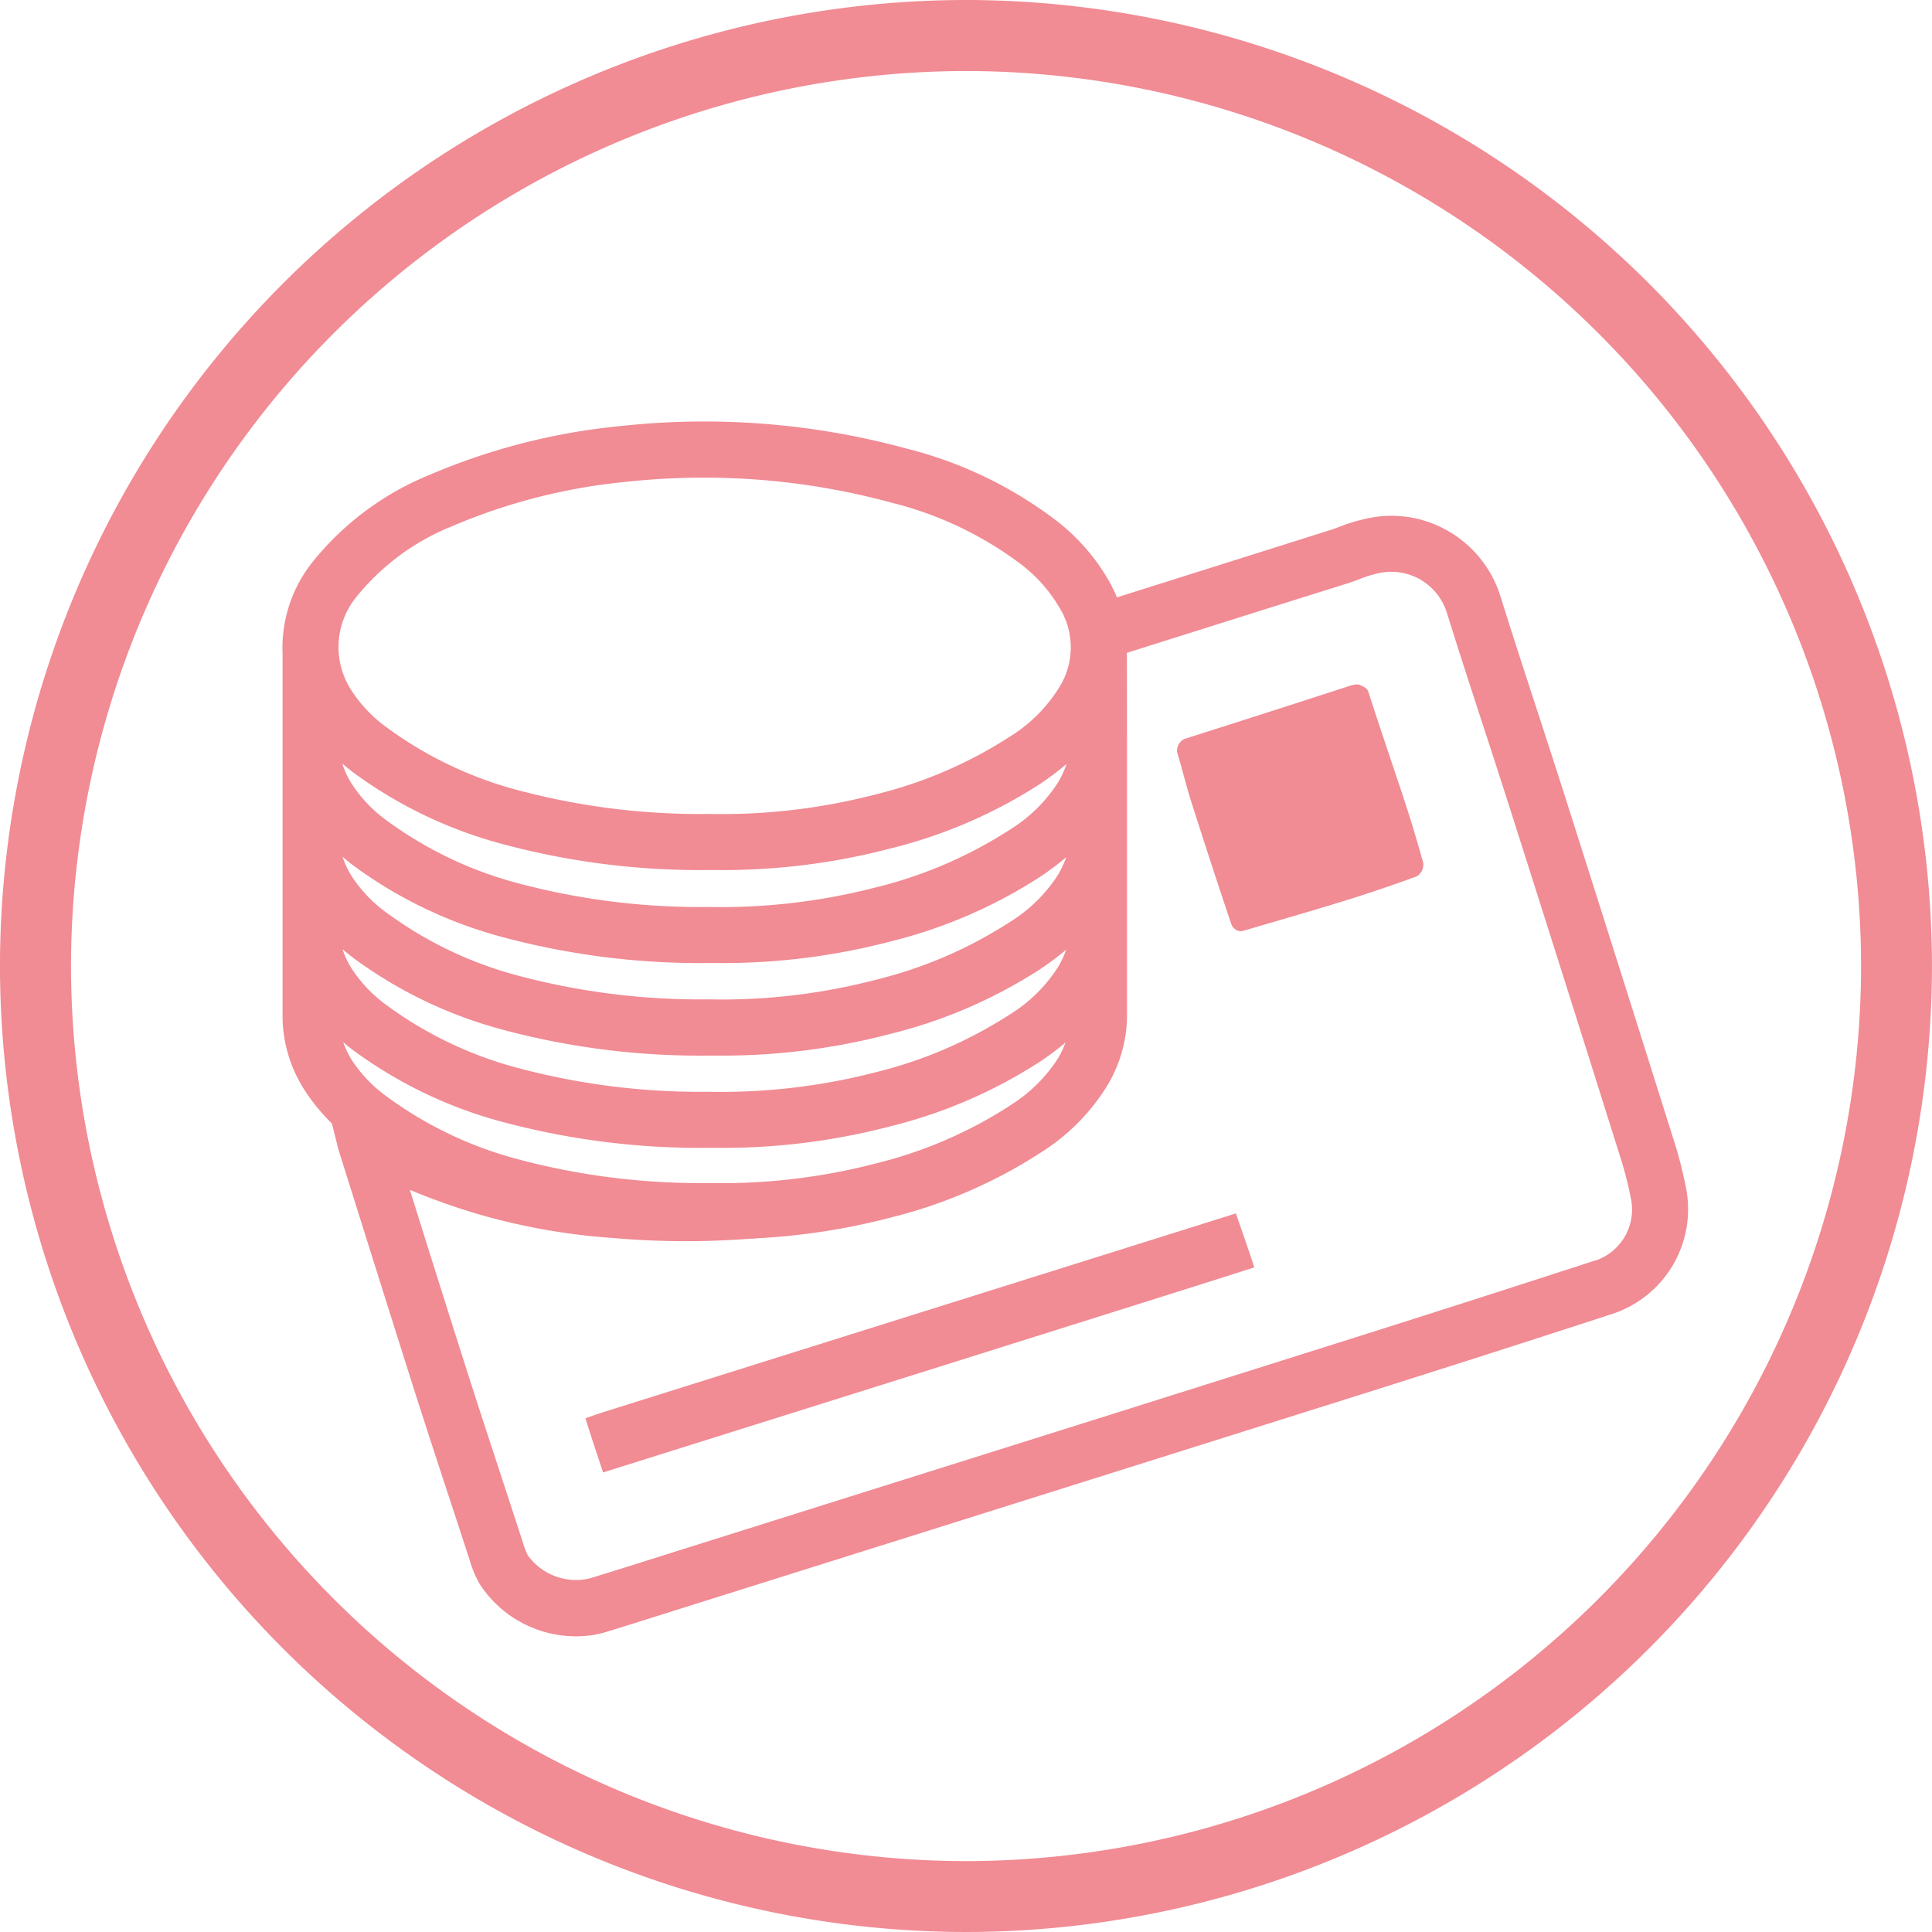 <svg xmlns="http://www.w3.org/2000/svg" width="68" height="68" viewBox="0 0 68 68"><g id="pc_ic_003" transform="translate(-392.118 -3501.991)"><g id="Сгруппировать_2158" data-name="Сгруппировать 2158" transform="translate(392.118 3501.991)"><g id="Сгруппировать_2157" data-name="Сгруппировать 2157" transform="translate(0 0)"><path id="Контур_6069" data-name="Контур 6069" d="M-56.833-172.5a31.54,31.54,0,0,0-31.5,31.5,31.54,31.54,0,0,0,31.5,31.505A31.541,31.541,0,0,0-25.328-141a31.54,31.54,0,0,0-31.505-31.5m0,65.5a34.039,34.039,0,0,1-34-34,34.038,34.038,0,0,1,34-34,34.039,34.039,0,0,1,34,34,34.039,34.039,0,0,1-34,34" transform="translate(90.832 175)" fill="#f18b94"></path></g></g><g id="Сгруппировать_2160" data-name="Сгруппировать 2160" transform="translate(402.058 3516.826)"><g id="Сгруппировать_2159" data-name="Сгруппировать 2159" transform="translate(0 0)"><path id="Контур_6070" data-name="Контур 6070" d="M-42.766,12.142a15.481,15.481,0,0,1-4.7,2.02,21.53,21.53,0,0,1-5.857.689,24.94,24.94,0,0,1-6.921-.887,13.7,13.7,0,0,1-4.433-2.157,4.852,4.852,0,0,1-1.215-1.261,3.058,3.058,0,0,1-.318-.653c.116.1.231.194.355.286a15.628,15.628,0,0,0,5.059,2.468,26.9,26.9,0,0,0,7.463.965h.22a23.281,23.281,0,0,0,6.166-.759,17.346,17.346,0,0,0,5.282-2.288,9.772,9.772,0,0,0,.88-.662,3.48,3.48,0,0,1-.266.558,5.367,5.367,0,0,1-1.717,1.678M-65.739-5.787A8.306,8.306,0,0,1-62.371-8.27a20.638,20.638,0,0,1,6.14-1.562,25.569,25.569,0,0,1,2.717-.145,25.2,25.2,0,0,1,6.636.89,12.588,12.588,0,0,1,4.411,2.076A5.265,5.265,0,0,1-41-5.4a2.653,2.653,0,0,1-.051,2.872A5.355,5.355,0,0,1-42.766-.848a15.467,15.467,0,0,1-4.7,2.02,21.568,21.568,0,0,1-5.853.689h0A24.947,24.947,0,0,1-60.244.974a13.709,13.709,0,0,1-4.432-2.157,4.874,4.874,0,0,1-1.216-1.261,2.791,2.791,0,0,1,.153-3.343m-.115,12.715A15.628,15.628,0,0,0-60.795,9.4a26.861,26.861,0,0,0,7.463.965h.22A23.281,23.281,0,0,0-46.946,9.6a17.357,17.357,0,0,0,5.283-2.287,10.152,10.152,0,0,0,.9-.678,3.449,3.449,0,0,1-.287.614A5.365,5.365,0,0,1-42.766,8.93a15.505,15.505,0,0,1-4.7,2.021,21.689,21.689,0,0,1-5.857.688,24.94,24.94,0,0,1-6.921-.887,13.715,13.715,0,0,1-4.433-2.157,4.865,4.865,0,0,1-1.215-1.26,3.066,3.066,0,0,1-.342-.712c.123.1.246.206.379.3m25.092-3.54A3.449,3.449,0,0,1-41.049,4a5.375,5.375,0,0,1-1.717,1.677,15.415,15.415,0,0,1-4.7,2.02,21.375,21.375,0,0,1-5.857.689A24.942,24.942,0,0,1-60.243,7.5a13.737,13.737,0,0,1-4.433-2.158,4.842,4.842,0,0,1-1.216-1.261,3.1,3.1,0,0,1-.341-.711c.123.1.246.207.379.305a15.646,15.646,0,0,0,5.059,2.467,26.861,26.861,0,0,0,7.463.965h.22a23.281,23.281,0,0,0,6.166-.759,17.349,17.349,0,0,0,5.283-2.287,10.151,10.151,0,0,0,.9-.678M-41.049.749a5.388,5.388,0,0,1-1.717,1.678,15.467,15.467,0,0,1-4.7,2.019,21.728,21.728,0,0,1-5.857.689,24.942,24.942,0,0,1-6.921-.886,13.73,13.73,0,0,1-4.434-2.157A4.889,4.889,0,0,1-65.891.83a3.052,3.052,0,0,1-.352-.743c.125.106.253.213.39.314a15.626,15.626,0,0,0,5.059,2.467,26.8,26.8,0,0,0,7.463.966h.214a23.28,23.28,0,0,0,6.172-.76A17.325,17.325,0,0,0-41.663.79,10.236,10.236,0,0,0-40.749.1a3.5,3.5,0,0,1-.3.648m2.422-4.668h0a4.815,4.815,0,0,0-.641-2.436,7.19,7.19,0,0,0-2-2.226,14.5,14.5,0,0,0-5.089-2.411,27.083,27.083,0,0,0-10.083-.8,22.572,22.572,0,0,0-6.719,1.714A10.219,10.219,0,0,0-67.3-6.994a4.835,4.835,0,0,0-1.044,3.2v3.17s0,.009,0,.013h0v3.24s0,.008,0,.011h0V5.853h0v3.24a4.863,4.863,0,0,0,.8,2.528,6.805,6.805,0,0,0,1.694,1.771,15.648,15.648,0,0,0,5.059,2.468,26.863,26.863,0,0,0,7.463.964h.22a23.324,23.324,0,0,0,6.166-.758,17.37,17.37,0,0,0,5.282-2.287,7.3,7.3,0,0,0,2.311-2.306,4.831,4.831,0,0,0,.726-2.462V2.585h0c0-.012,0-.024,0-.035V-.668h0c0-.011,0-.022,0-.034Z" transform="translate(68.35 11.953)" fill="#f18b94"></path></g></g><g id="Сгруппировать_2162" data-name="Сгруппировать 2162" transform="translate(403.626 3520.148)"><g id="Сгруппировать_2161" data-name="Сгруппировать 2161" transform="translate(0 0)"><path id="Контур_6071" data-name="Контур 6071" d="M-74.616-8.845c-2.834.922-5.812,1.879-8.856,2.839Q-91.588-3.443-99.709-.891l-7.578,2.386c-.905.286-1.81.573-2.717.85a2.092,2.092,0,0,1-2.178-.809,2.466,2.466,0,0,1-.177-.462l-.421-1.289C-113.3-1.806-113.828-3.4-114.338-5q-.949-2.975-1.88-5.958l-.117-.371a23.737,23.737,0,0,0,2.565.9,22.509,22.509,0,0,0,4.528.789,29.475,29.475,0,0,0,5.234,0,19.894,19.894,0,0,0,9.537-3.207,7.165,7.165,0,0,0,3.044-4.207,5.335,5.335,0,0,0-.241-3.629.514.514,0,0,1,.013-.5,5.6,5.6,0,0,0,.131-4.008c-.208-.644-.2-.809-.078-1a2.032,2.032,0,0,0,.283-.936,7.63,7.63,0,0,0-.193-2.974l4.979-1.571,3.188-1c.144-.046.286-.1.428-.151A3.742,3.742,0,0,1-82.379-33a2.085,2.085,0,0,1,1.478.119,2.075,2.075,0,0,1,1.064,1.235c.418,1.346.856,2.686,1.294,4.027q.473,1.446.938,2.9,1.937,6.076,3.849,12.161a12.644,12.644,0,0,1,.409,1.594,1.893,1.893,0,0,1-1.269,2.126m3.213-2.471a14.379,14.379,0,0,0-.47-1.841q-1.915-6.088-3.851-12.17-.466-1.455-.942-2.91c-.435-1.332-.87-2.663-1.287-4a4.034,4.034,0,0,0-1.994-2.374,3.98,3.98,0,0,0-2.831-.325,5.607,5.607,0,0,0-.822.255c-.112.042-.225.084-.336.12l-8.384,2.646V-15.3c-10.987,8.676-23.726,2.688-26.933.933l.354,1.419c.021.092.042.17.065.247l.734,2.335q.937,2.986,1.882,5.967c.511,1.6,1.037,3.2,1.563,4.8l.415,1.268a3.815,3.815,0,0,0,.379.9,4.041,4.041,0,0,0,3.382,1.815,3.611,3.611,0,0,0,1.054-.154c.912-.28,1.823-.569,2.732-.856L-99.117.991Q-91-1.563-82.876-4.123c3.047-.962,6.034-1.918,8.872-2.844a3.877,3.877,0,0,0,2.6-4.349" transform="translate(119.253 35.052)" fill="#f18b94"></path></g></g><g id="Сгруппировать_2164" data-name="Сгруппировать 2164" transform="translate(412.724 3544.7)"><g id="Сгруппировать_2163" data-name="Сгруппировать 2163" transform="translate(0 0)"><path id="Контур_6072" data-name="Контур 6072" d="M-1.111,1.283c-.225.071-.444.147-.665.227.123.426.447,1.366.581,1.79q.018.058.039.117S21.012-3.545,21.764-3.8c-.135-.444-.483-1.416-.647-1.9Z" transform="translate(1.776 5.699)" fill="#f18b94"></path></g></g><g id="Сгруппировать_2166" data-name="Сгруппировать 2166" transform="translate(433.535 3526.075)"><g id="Сгруппировать_2165" data-name="Сгруппировать 2165" transform="translate(0 0)"><path id="Контур_6073" data-name="Контур 6073" d="M-13.51-7.421c-.187-.573-.379-1.144-.57-1.716-.258-.767-.515-1.534-.761-2.3-.027-.085-.051-.159-.321-.269a.189.189,0,0,0-.082-.015,1.048,1.048,0,0,0-.306.067q-2.893.939-5.79,1.859a.485.485,0,0,0-.244.449c.09.29.17.584.25.878s.167.611.263.91c.539,1.687.986,3.053,1.407,4.3a.384.384,0,0,0,.322.226,1.083,1.083,0,0,0,.135-.028l.886-.26c.9-.264,1.809-.528,2.71-.808.789-.245,1.593-.518,2.461-.834a.485.485,0,0,0,.233-.478c-.2-.712-.391-1.36-.593-1.981" transform="translate(21.593 11.725)" fill="#f18b94"></path></g></g></g></svg>
